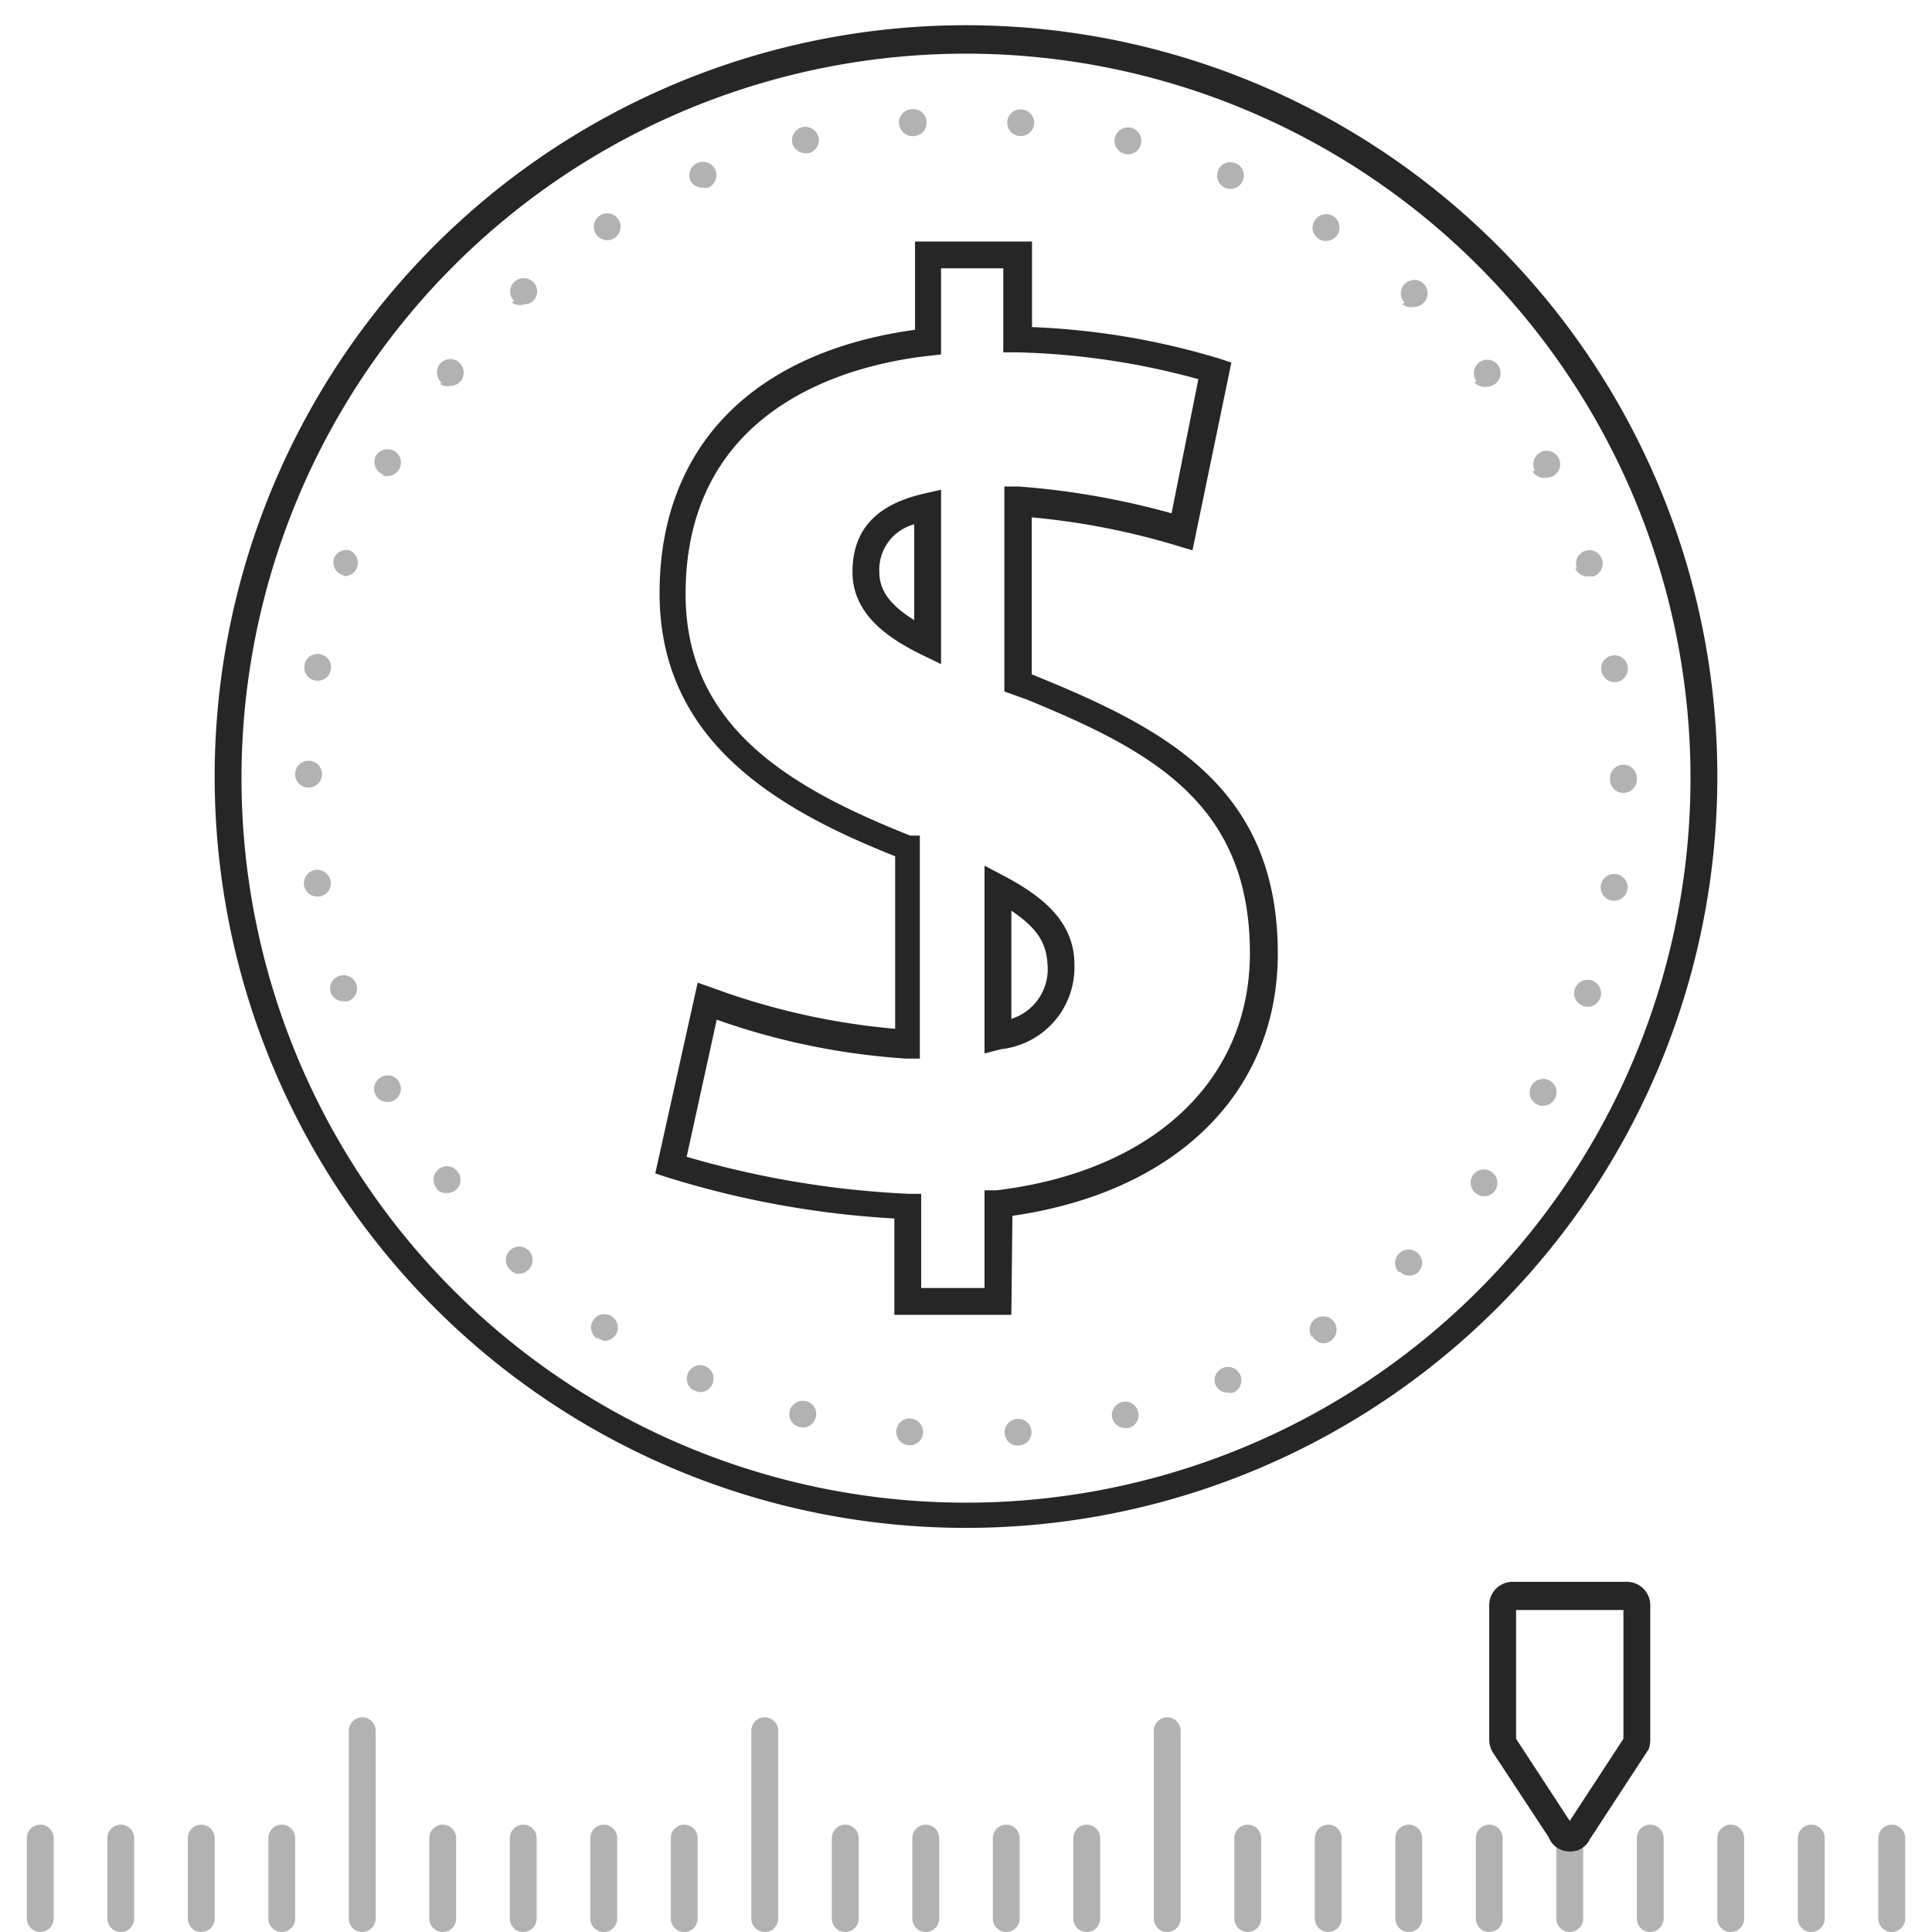 <svg xmlns="http://www.w3.org/2000/svg" viewBox="0 0 72 72"><defs><style>.cls-1{fill:#fff;}.cls-2{fill:#b2b2b2;}.cls-3{fill:#262626;}</style></defs><title>Artboard 2v copy</title><g id="bg"><rect class="cls-1" width="72" height="72"/></g><g id="contents"><path class="cls-2" d="M1.5,72a.5.5,0,0,1-.5-.5v-3a.5.5,0,0,1,1,0v3A.5.5,0,0,1,1.5,72Z"/><path class="cls-2" d="M4.5,72a.5.5,0,0,1-.5-.5v-3a.5.5,0,0,1,1,0v3A.5.5,0,0,1,4.5,72Z"/><path class="cls-2" d="M7.5,72a.5.5,0,0,1-.5-.5v-3a.5.5,0,0,1,1,0v3A.5.5,0,0,1,7.5,72Z"/><path class="cls-2" d="M10.5,72a.5.5,0,0,1-.5-.5v-3a.5.5,0,0,1,1,0v3A.5.5,0,0,1,10.5,72Z"/><path class="cls-2" d="M13.5,72a.5.5,0,0,1-.5-.5v-7a.5.5,0,0,1,1,0v7A.5.5,0,0,1,13.5,72Z"/><path class="cls-2" d="M16.5,72a.5.5,0,0,1-.5-.5v-3a.5.5,0,0,1,1,0v3A.5.5,0,0,1,16.5,72Z"/><path class="cls-2" d="M19.5,72a.5.5,0,0,1-.5-.5v-3a.5.5,0,0,1,1,0v3A.5.5,0,0,1,19.5,72Z"/><path class="cls-2" d="M22.5,72a.5.5,0,0,1-.5-.5v-3a.5.5,0,0,1,1,0v3A.5.5,0,0,1,22.5,72Z"/><path class="cls-2" d="M25.5,72a.5.5,0,0,1-.5-.5v-3a.5.5,0,0,1,1,0v3A.5.5,0,0,1,25.5,72Z"/><path class="cls-2" d="M28.5,72a.5.5,0,0,1-.5-.5v-7a.5.5,0,0,1,1,0v7A.5.5,0,0,1,28.5,72Z"/><path class="cls-2" d="M31.5,72a.5.5,0,0,1-.5-.5v-3a.5.5,0,0,1,1,0v3A.5.5,0,0,1,31.5,72Z"/><path class="cls-2" d="M34.5,72a.5.5,0,0,1-.5-.5v-3a.5.5,0,0,1,1,0v3A.5.5,0,0,1,34.5,72Z"/><path class="cls-2" d="M37.5,72a.5.5,0,0,1-.5-.5v-3a.5.5,0,0,1,1,0v3A.5.5,0,0,1,37.5,72Z"/><path class="cls-2" d="M40.5,72a.5.5,0,0,1-.5-.5v-3a.5.5,0,0,1,1,0v3A.5.5,0,0,1,40.5,72Z"/><path class="cls-2" d="M43.5,72a.5.5,0,0,1-.5-.5v-7a.5.5,0,0,1,1,0v7A.5.5,0,0,1,43.5,72Z"/><path class="cls-2" d="M46.5,72a.5.5,0,0,1-.5-.5v-3a.5.5,0,0,1,1,0v3A.5.5,0,0,1,46.5,72Z"/><path class="cls-2" d="M49.5,72a.5.5,0,0,1-.5-.5v-3a.5.5,0,0,1,1,0v3A.5.5,0,0,1,49.5,72Z"/><path class="cls-2" d="M52.5,72a.5.5,0,0,1-.5-.5v-3a.5.5,0,0,1,1,0v3A.5.5,0,0,1,52.5,72Z"/><path class="cls-2" d="M55.5,72a.5.5,0,0,1-.5-.5v-3a.5.5,0,0,1,1,0v3A.5.5,0,0,1,55.5,72Z"/><path class="cls-2" d="M58.5,72a.5.5,0,0,1-.5-.5v-3a.5.5,0,0,1,1,0v3A.5.5,0,0,1,58.5,72Z"/><path class="cls-2" d="M61.5,72a.5.5,0,0,1-.5-.5v-3a.5.5,0,0,1,1,0v3A.5.5,0,0,1,61.5,72Z"/><path class="cls-2" d="M64.5,72a.5.5,0,0,1-.5-.5v-3a.5.5,0,0,1,1,0v3A.5.5,0,0,1,64.5,72Z"/><path class="cls-2" d="M67.5,72a.5.5,0,0,1-.5-.5v-3a.5.5,0,0,1,1,0v3A.5.5,0,0,1,67.5,72Z"/><path class="cls-2" d="M70.5,72a.5.5,0,0,1-.5-.5v-3a.5.5,0,0,1,1,0v3A.5.5,0,0,1,70.5,72Z"/><path class="cls-3" d="M36,56.94A28,28,0,1,1,64,29,28,28,0,0,1,36,56.94ZM36,2A27,27,0,1,0,63,29,27,27,0,0,0,36,2Z"/><path class="cls-2" d="M37.44,53.42a.5.5,0,0,1,.46-.54h0a.49.49,0,0,1,.54.46h0a.49.49,0,0,1-.46.53h0A.49.49,0,0,1,37.44,53.42Zm-3.58.44h0a.5.5,0,0,1-.46-.54h0a.51.51,0,0,1,.54-.46h0a.51.51,0,0,1,.46.54h0a.49.49,0,0,1-.5.46h0Zm7.59-1a.51.51,0,0,1,.36-.61h0a.5.5,0,0,1,.61.37h0a.5.5,0,0,1-.37.6h0l-.12,0h0A.5.5,0,0,1,41.45,52.85Zm-11.66.32a.49.49,0,0,1-.36-.6h0a.5.5,0,0,1,.61-.36h0a.48.48,0,0,1,.36.6h0a.5.5,0,0,1-.49.38h0Zm15.52-1.54a.49.49,0,0,1,.26-.66h0a.5.5,0,0,1,.65.26h0a.5.5,0,0,1-.26.66h0a.45.45,0,0,1-.2,0h0A.49.49,0,0,1,45.31,51.63Zm-19.42.19a.49.49,0,0,1-.25-.66h0a.5.5,0,0,1,.66-.25h0a.5.5,0,0,1,.25.66h0a.49.49,0,0,1-.45.3h0A.54.54,0,0,1,25.89,51.82Zm23-2a.5.5,0,0,1,.14-.69h0a.51.51,0,0,1,.7.14h0a.51.51,0,0,1-.15.7h0a.45.45,0,0,1-.27.08h0A.48.48,0,0,1,48.91,49.79Zm-26.64.06a.5.5,0,0,1-.14-.69h0a.49.49,0,0,1,.69-.14h0a.49.49,0,0,1,.14.69h0a.49.49,0,0,1-.41.22h0A.48.48,0,0,1,22.27,49.85Zm29.89-2.47a.5.5,0,0,1,0-.71h0a.51.51,0,0,1,.71,0h0a.49.49,0,0,1,0,.7h0a.46.46,0,0,1-.33.13h0A.49.49,0,0,1,52.16,47.38ZM19,47.31a.5.5,0,0,1,0-.71h0a.5.5,0,0,1,.7,0h0a.5.5,0,0,1,0,.71h0a.49.49,0,0,1-.37.16h0A.46.46,0,0,1,19,47.31ZM55,44.47a.5.5,0,0,1-.09-.7h0a.5.5,0,0,1,.7-.08h0a.5.5,0,0,1,.09.7h0a.48.48,0,0,1-.39.19h0A.45.45,0,0,1,55,44.47Zm-38.73-.2a.49.49,0,0,1,.08-.7h0a.49.49,0,0,1,.7.09h0a.49.49,0,0,1-.08.7h0a.5.5,0,0,1-.31.1h0A.47.47,0,0,1,16.24,44.27Zm41-3.12a.49.49,0,0,1-.2-.68h0a.5.5,0,0,1,.68-.2h0a.49.49,0,0,1,.19.68h0a.51.51,0,0,1-.44.26h0A.46.46,0,0,1,57.27,41.15ZM14,40.81a.49.49,0,0,1,.21-.67h0a.48.48,0,0,1,.67.2h0a.49.49,0,0,1-.2.67h0a.43.43,0,0,1-.24.06h0A.49.49,0,0,1,14,40.81Zm45-3.32a.51.51,0,0,1-.31-.64h0a.51.51,0,0,1,.64-.31h0a.51.51,0,0,1,.31.64h0a.5.5,0,0,1-.47.34h0A.51.51,0,0,1,59,37.49ZM12.33,37h0a.49.49,0,0,1,.31-.63h0a.51.51,0,0,1,.64.31h0a.5.5,0,0,1-.31.63h0a.51.51,0,0,1-.17,0h0A.5.5,0,0,1,12.33,37Zm47.74-3.44a.49.49,0,0,1-.41-.57h0a.5.5,0,0,1,.58-.41h0a.5.5,0,0,1,.41.58h0a.51.51,0,0,1-.49.41h-.09ZM11.33,33h0a.51.51,0,0,1,.41-.58h0a.51.51,0,0,1,.58.42h0a.49.49,0,0,1-.41.57h-.08A.5.5,0,0,1,11.33,33Zm48.67-4V29h0V29h0a.5.5,0,0,1,.5-.5h0a.5.5,0,0,1,.5.5h0V29h0v.06h0a.5.5,0,0,1-.5.49h0A.5.5,0,0,1,60,29.07Zm-49-.15a.5.5,0,0,1,.5-.5h0a.5.5,0,0,1,.5.5h0a.5.5,0,0,1-.5.5h0A.5.5,0,0,1,11,28.92ZM59.68,25a.48.48,0,0,1,.41-.57h0a.49.49,0,0,1,.57.41h0a.51.51,0,0,1-.41.58h-.08A.49.49,0,0,1,59.68,25Zm-47.92.36a.48.48,0,0,1-.41-.57h0a.48.48,0,0,1,.57-.41h0a.49.49,0,0,1,.41.57h0a.49.49,0,0,1-.49.42h-.08Zm47-4.19a.5.5,0,0,1,.31-.64h0a.5.5,0,0,1,.63.31h0a.51.51,0,0,1-.31.64h0l-.16,0h0A.5.5,0,0,1,58.71,21.19Zm-46,.26a.51.51,0,0,1-.31-.64h0A.51.51,0,0,1,13,20.5h0a.51.51,0,0,1,.31.64h0a.51.51,0,0,1-.47.33h0Zm44.44-3.89h0a.51.51,0,0,1,.2-.68h0a.5.5,0,0,1,.68.2h0a.5.5,0,0,1-.2.68h0a.5.5,0,0,1-.24.06h0A.5.5,0,0,1,57.11,17.56Zm-42.88.16A.51.51,0,0,1,14,17h0a.51.51,0,0,1,.68-.2h0a.5.5,0,0,1,.2.68h0a.51.51,0,0,1-.44.26h0A.53.53,0,0,1,14.23,17.72Zm40.71-3.48h0a.51.51,0,0,1,.09-.71h0a.5.5,0,0,1,.7.09h0a.5.5,0,0,1-.09.7h0a.48.48,0,0,1-.3.11h0A.51.51,0,0,1,54.94,14.24Zm-38.56.06a.52.52,0,0,1-.08-.71h0a.5.5,0,0,1,.7-.08h0a.51.51,0,0,1,.09.7h0a.5.5,0,0,1-.4.19h0A.5.5,0,0,1,16.38,14.3Zm35.88-3a.49.49,0,0,1,0-.7h0a.5.5,0,0,1,.71,0h0a.5.5,0,0,1,0,.7h0a.5.5,0,0,1-.37.16h0A.5.5,0,0,1,52.26,11.33Zm-33.19-.06a.5.5,0,0,1,0-.71h0a.51.51,0,0,1,.71,0h0a.49.49,0,0,1,0,.7h0a.46.46,0,0,1-.33.13h0A.49.49,0,0,1,19.07,11.27ZM49.14,8.9h0A.49.49,0,0,1,49,8.21h0a.5.5,0,0,1,.69-.15h0a.5.5,0,0,1,.15.69h0a.51.51,0,0,1-.42.23h0A.5.5,0,0,1,49.14,8.9ZM22.21,8.73a.51.51,0,0,1,.15-.7h0a.5.5,0,0,1,.69.15h0a.5.5,0,0,1-.15.69h0a.43.43,0,0,1-.27.08h0A.52.52,0,0,1,22.21,8.73ZM45.66,7h0a.5.5,0,0,1-.26-.66h0a.49.49,0,0,1,.66-.25h0a.48.48,0,0,1,.25.65h0a.49.49,0,0,1-.45.3h0A.45.45,0,0,1,45.66,7ZM25.73,6.73A.5.5,0,0,1,26,6.07h0a.51.51,0,0,1,.66.26h0a.51.51,0,0,1-.26.66h0a.51.51,0,0,1-.2,0h0A.5.5,0,0,1,25.73,6.73Zm16.18-1a.49.49,0,0,1-.36-.6h0a.51.51,0,0,1,.61-.37h0a.51.51,0,0,1,.36.61h0a.5.5,0,0,1-.49.38h0ZM29.53,5.35a.51.51,0,0,1,.36-.61h0a.51.51,0,0,1,.61.36h0a.5.5,0,0,1-.36.61h0l-.12,0h0A.51.51,0,0,1,29.53,5.35ZM38,5.07a.5.5,0,0,1-.46-.54h0a.49.49,0,0,1,.54-.45h0a.5.5,0,0,1,.46.54h0a.5.5,0,0,1-.5.45h0Zm-4.5-.46A.5.5,0,0,1,34,4.07h0a.49.49,0,0,1,.53.46h0a.49.49,0,0,1-.45.54h0A.5.5,0,0,1,33.51,4.61Z"/><path class="cls-3" d="M58.5,69a.84.84,0,0,1-.79-.54l-2.1-3.19a.93.93,0,0,1-.11-.43v-5a.87.87,0,0,1,.85-.89h4.3a.87.87,0,0,1,.85.89v5a1,1,0,0,1-.06.35l-2.19,3.35A.8.8,0,0,1,58.5,69Zm-.12-1,0,0ZM56.5,64.8l2,3.06,2-3.06V60h-4ZM60.65,60h0Z"/><path class="cls-3" d="M37.69,49H33.33V45.41a35,35,0,0,1-8.48-1.54l-.43-.14L26,36.62l.54.19a26.19,26.19,0,0,0,6.82,1.53V31.91c-4.38-1.74-8.78-4.28-8.78-9.8s3.55-9,9.52-9.82V9h4.36v3.19a27.72,27.72,0,0,1,7,1.18l.43.14-1.45,7-.53-.16a27.37,27.37,0,0,0-5.46-1.07v5.85l.17.07c4.92,2,9,4.21,9,10.34,0,5.17-3.78,8.89-9.89,9.77Zm-3.36-1h2.36V44.36l.44,0c5.83-.7,9.45-4.09,9.45-8.84C46.58,30,43,28,38.24,26.06l-.81-.29V18.13l.53,0a29.36,29.36,0,0,1,5.7,1l1-5a27.83,27.83,0,0,0-6.79-1h-.48V10H35.07v3.21l-.45.05c-2.72.3-9.07,1.76-9.07,8.88,0,5,4,7.26,8.37,9l0,0h.36v8.31l-.52,0A26.15,26.15,0,0,1,26.71,38l-1.12,5.11a35.11,35.11,0,0,0,8.27,1.38l.47,0Zm2.36-8.74v-7l.74.39c1.29.69,2.61,1.62,2.61,3.29a3.07,3.07,0,0,1-2.73,3.16Zm1-5.29v4a1.94,1.94,0,0,0,1.35-2C39,35.27,38.79,34.67,37.69,33.94Zm-2.62-9.22-.72-.35c-1.2-.59-2.58-1.48-2.58-3.08s.91-2.53,2.69-2.93l.61-.14Zm-1-5.21a1.75,1.75,0,0,0-1.3,1.78c0,.68.4,1.23,1.3,1.79Z"/></g></svg>
